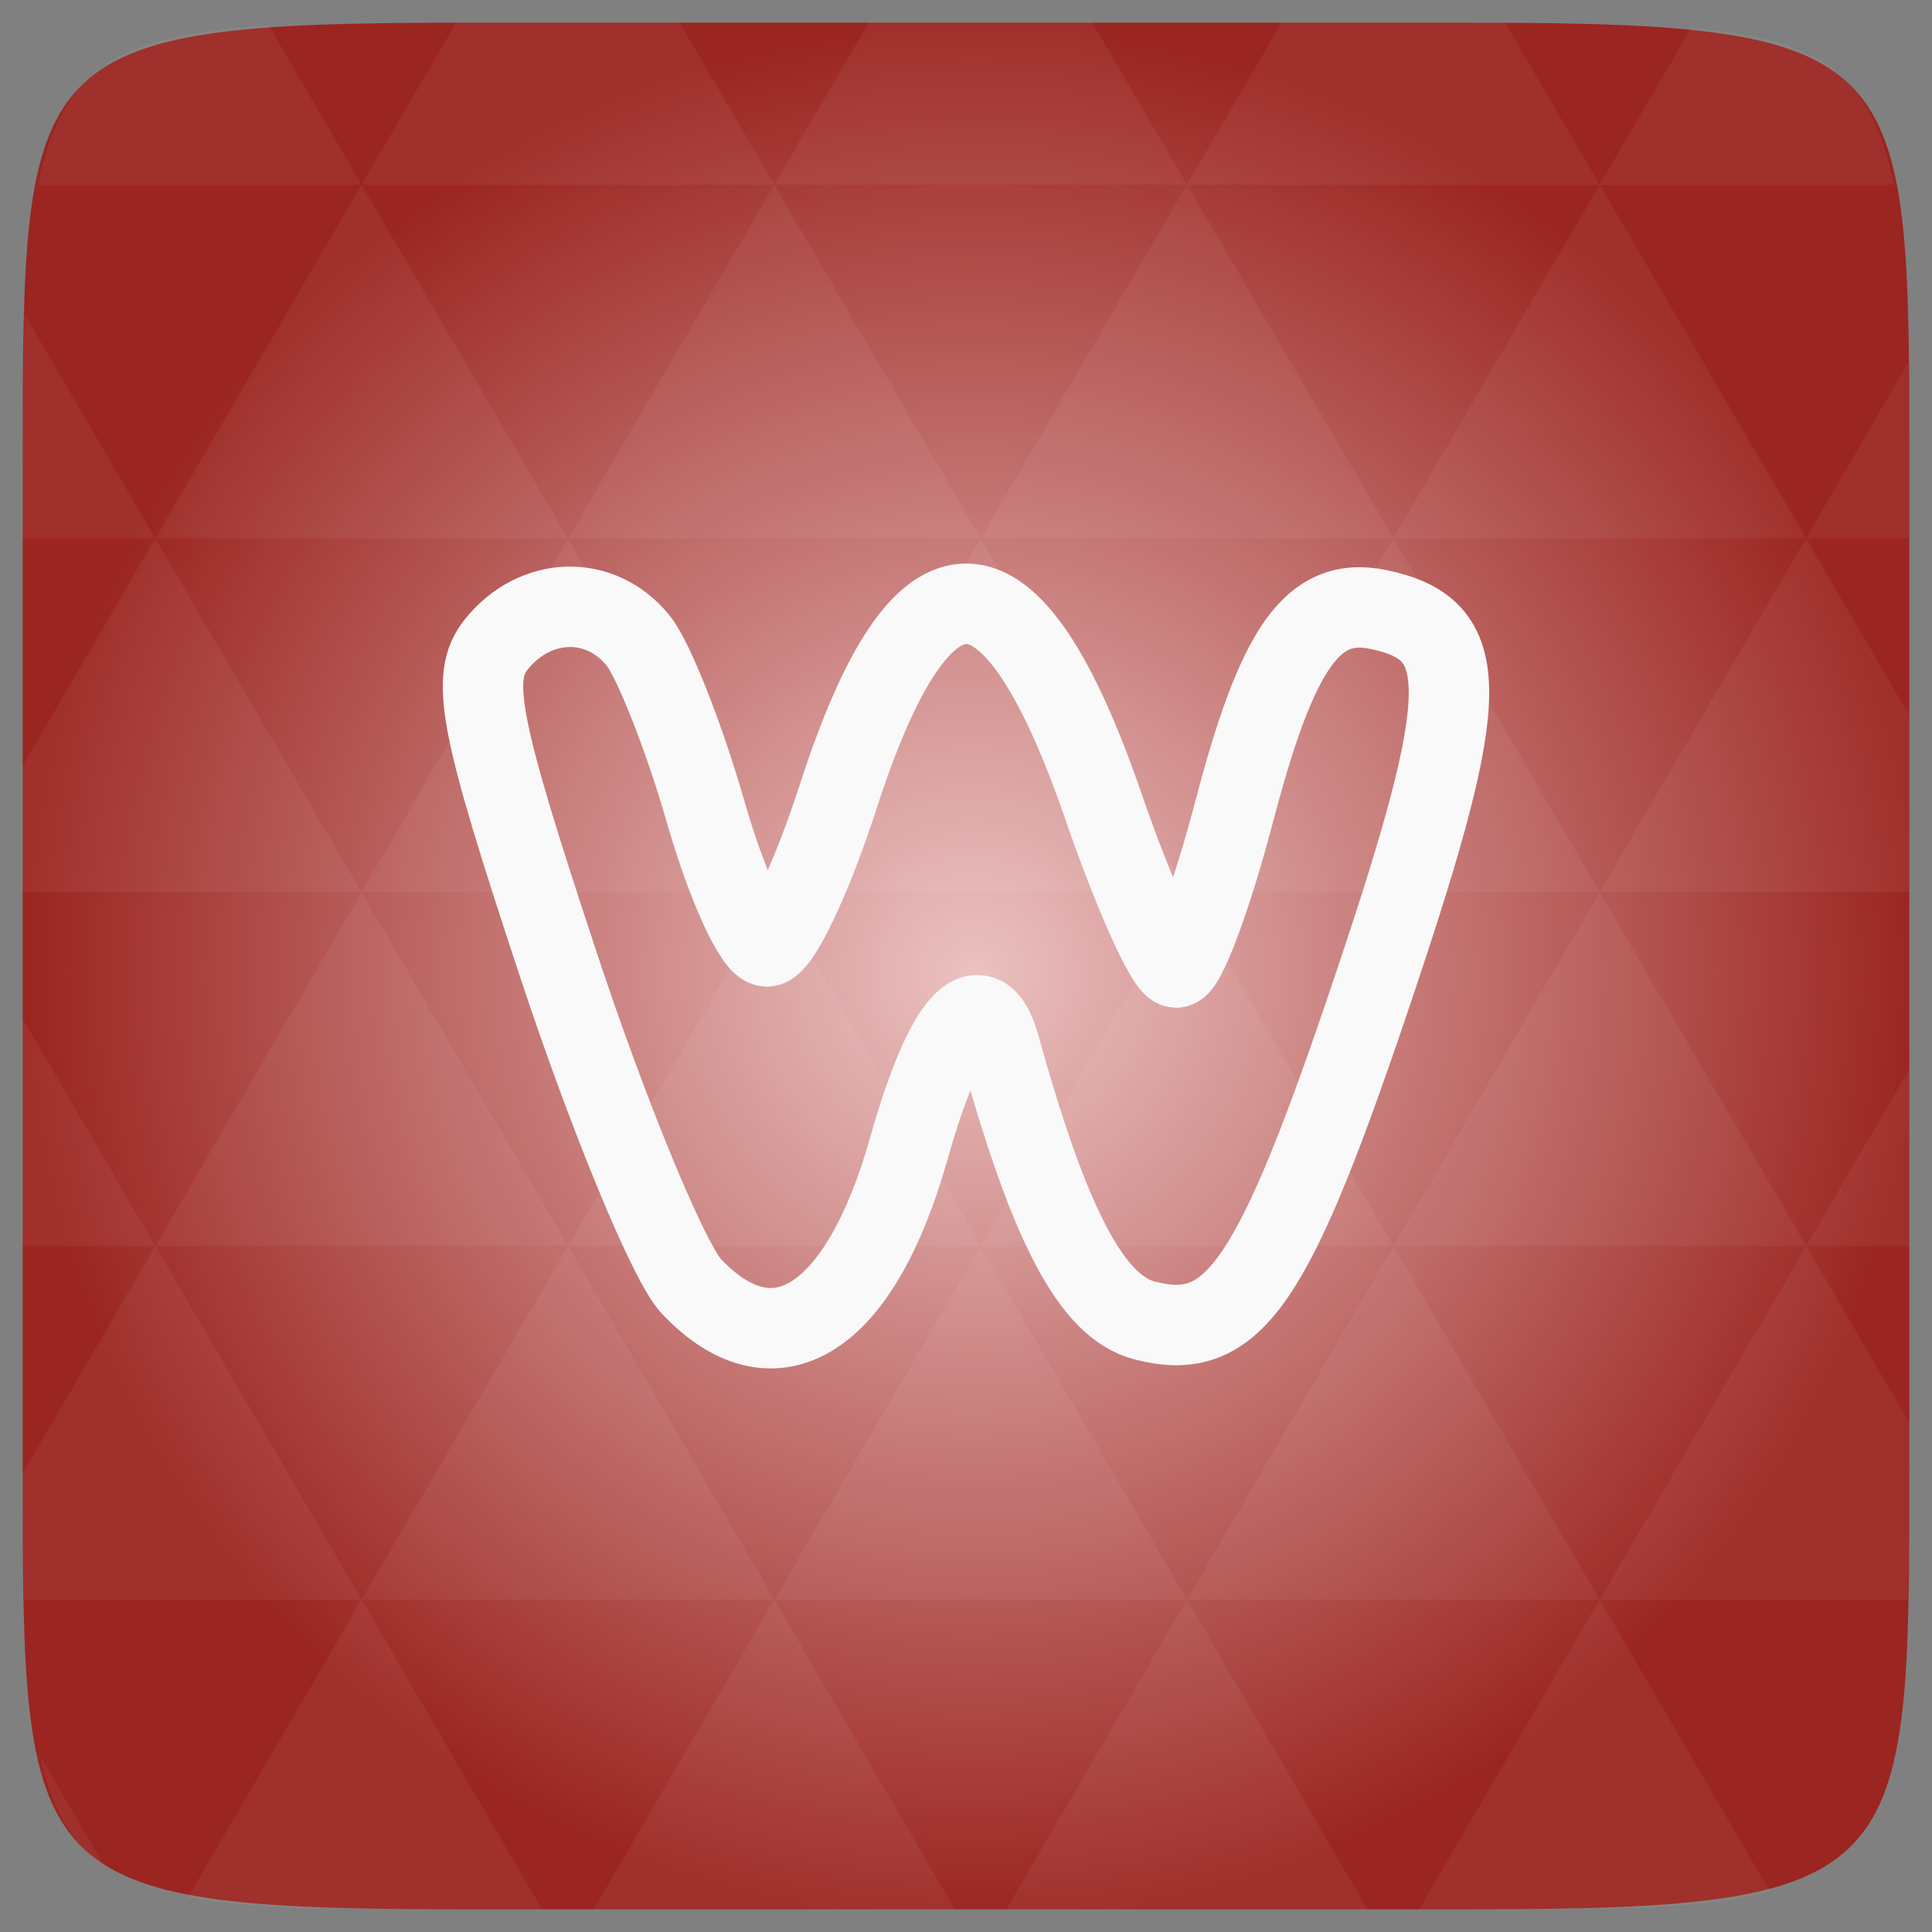 <?xml version="1.0" encoding="UTF-8" standalone="no"?>
<svg
   xmlns:dc="http://purl.org/dc/elements/1.1/"
   xmlns:cc="http://creativecommons.org/ns#"
   xmlns:rdf="http://www.w3.org/1999/02/22-rdf-syntax-ns#"
   xmlns:svg="http://www.w3.org/2000/svg"
   xmlns="http://www.w3.org/2000/svg"
   xmlns:xlink="http://www.w3.org/1999/xlink"
   xmlns:sodipodi="http://sodipodi.sourceforge.net/DTD/sodipodi-0.dtd"
   xmlns:inkscape="http://www.inkscape.org/namespaces/inkscape"
   width="48"
   viewBox="0 0 13.547 13.547"
   height="48"
   id="svg2"
   version="1.1"
   inkscape:version="0.48.4 r9939"
   sodipodi:docname="chrome-cnocophcbjfiimmnhlhleaooedeheifb-Default.svg">
  <rect x="0" y="0" width="13.547" height="13.547" fill="#808080" stroke="none"/>
  <sodipodi:namedview
     pagecolor="#ffffff"
     bordercolor="#666666"
     borderopacity="1"
     objecttolerance="10"
     gridtolerance="10"
     guidetolerance="10"
     inkscape:pageopacity="0"
     inkscape:pageshadow="2"
     inkscape:window-width="672"
     inkscape:window-height="480"
     id="namedview32"
     showgrid="false"
     inkscape:zoom="2.4583333"
     inkscape:cx="37.95015"
     inkscape:cy="-0.075457346"
     inkscape:window-x="40"
     inkscape:window-y="19"
     inkscape:window-maximized="0"
     inkscape:current-layer="svg2" />
  <defs
     id="defs4">
    <linearGradient
       id="0">
      <stop
         stop-color="#d05a60"
         id="stop7" />
      <stop
         offset="1"
         stop-color="#ab1a22"
         id="stop9" />
    </linearGradient>
    <linearGradient
       gradientTransform="matrix(0.282,0,0,0.282,-13.547,-297)"
       xlink:href="#0"
       id="1"
       y1="1050.36"
       x2="0"
       y2="1006.36"
       gradientUnits="userSpaceOnUse" />
    <radialGradient
       r="128"
       cy="160"
       cx="148.004"
       gradientTransform="matrix(0.183,0,0,0.183,-3.101,-5.296)"
       gradientUnits="userSpaceOnUse"
       id="radialGradient3030"
       xlink:href="#radial0"
       inkscape:collect="always" />
    <radialGradient
       cx="148.004"
       cy="160"
       gradientTransform="matrix(0.183,0,0,0.183,-3.1,-5.297)"
       id="radial0"
       r="128"
       gradientUnits="userSpaceOnUse">
      <stop
         offset="0"
         style="stop-color:#ebc1c1"
         id="stop7-3" />
      <stop
         offset="1"
         style="stop-color:#9b2520"
         id="stop9-4" />
    </radialGradient>
    <radialGradient
       r="128"
       cy="160"
       cx="148.004"
       gradientTransform="matrix(0.052,0,0,0.052,-0.875,-1.495)"
       gradientUnits="userSpaceOnUse"
       id="radialGradient3010"
       xlink:href="#radial0"
       inkscape:collect="always" />
  </defs>
  <path
     inkscape:connector-curvature="0"
     style="fill:url(#radialGradient3010)"
     d="m 13.388,3.259 0,7.029 c 0,2.893 0,3.1 -3.1,3.1 l -7.028,0 c -3.101,0 -3.101,-0.207 -3.101,-3.1 l 0,-7.029 c 0,-2.893 0,-3.1 3.101,-3.1 l 7.028,0 c 3.1,0 3.1,0.207 3.1,3.1 z"
     id="path11" />
  <path
     id="path15"
     d="m 10.799,13.388 c 0.718,-0.003 1.236,-0.023 1.612,-0.125 l -1.194,-2.046 -1.266,2.171 0.336,0 c 0.181,0 0.351,0 0.512,0 z M 11.217,11.217 9.771,8.737 8.323,11.217 z m 0,0 2.16,0 c 0.009,-0.275 0.011,-0.582 0.011,-0.93 l 0,-0.31 -0.723,-1.24 z M 12.665,8.737 11.217,6.256 9.771,8.737 z m 0,0 0.723,0 0,-1.24 z m -2.894,0 L 8.323,6.256 6.877,8.737 z m -2.894,0 -1.447,2.48 2.894,0 z m 0,0 L 5.429,6.256 3.983,8.737 z m -2.894,0 -1.447,2.48 2.894,0 z m 0,0 -1.447,-2.48 -1.446,2.48 z m -2.894,0 -0.93,1.594 c 0,0.33 0.003,0.624 0.011,0.886 l 2.366,0 z m 0,0 -0.93,-1.594 0,1.594 z m 1.446,2.48 -1.217,2.087 c 0.451,0.083 1.075,0.084 1.94,0.084 l 0.543,0 z m 0,-4.961 -1.446,-2.48 -0.93,1.594 0,0.886 z m 0,0 2.894,0 L 3.983,3.776 z M 3.983,3.776 2.535,1.295 1.089,3.776 z m 0,0 2.894,0 L 5.429,1.295 z M 5.429,1.295 4.766,0.159 l -1.507,0 c -0.021,0 -0.039,0 -0.06,0 L 2.535,1.295 z m 0,0 2.894,0 -0.664,-1.137 -1.567,0 z m 2.894,0 2.894,0 -0.664,-1.137 c -0.088,0 -0.172,0 -0.267,0 l -1.3,0 z m 0,0 -1.446,2.48 2.894,0 z m 1.447,2.48 2.894,0 -1.447,-2.48 z m 0,0 -1.447,2.48 2.894,0 z m 1.446,2.48 2.171,0 0,-1.24 -0.723,-1.24 z m 1.447,-2.48 0.723,0 0,-0.517 c 0,-0.258 -0.002,-0.494 -0.007,-0.712 z M 8.323,6.256 6.877,3.776 5.429,6.256 z m 2.894,-4.961 2.063,0 C 13.123,0.517 12.747,0.271 11.86,0.194 z m -8.682,0 -0.65,-1.116 C 0.852,0.238 0.434,0.461 0.267,1.295 z M 1.089,3.776 0.175,2.208 c -0.012,0.303 -0.017,0.652 -0.017,1.051 l 0,0.517 z m 4.34,7.441 -1.266,2.171 2.532,0 z m 2.894,0 -1.266,2.171 2.532,0 z m -7.591,1.869 -0.452,-0.775 c 0.083,0.372 0.222,0.615 0.452,0.775 z"
     style="fill:#ffffff;fill-opacity:0.051"
     inkscape:connector-curvature="0" />
  <path
     d="M 4.849,9.021 C 4.691,8.855 4.269,7.835 3.912,6.754 3.359,5.083 3.294,4.749 3.481,4.517 3.754,4.178 4.212,4.166 4.475,4.492 4.584,4.629 4.796,5.165 4.946,5.686 5.095,6.206 5.29,6.633 5.377,6.636 5.465,6.638 5.691,6.163 5.879,5.581 6.469,3.759 7.093,3.785 7.738,5.657 c 0.214,0.62 0.442,1.127 0.509,1.127 0.066,0 0.249,-0.492 0.407,-1.094 C 8.957,4.534 9.207,4.181 9.661,4.273 10.33,4.409 10.328,4.845 9.645,6.881 8.93,9.014 8.653,9.421 8.026,9.259 7.657,9.163 7.361,8.604 7.009,7.334 6.881,6.875 6.622,7.166 6.374,8.049 6.033,9.259 5.436,9.639 4.849,9.021 z"
     fill="none"
     stroke="#f9f9f9"
     stroke-width="0.564"
     id="path28" />
  <path
     d="M 4.849,9.021 C 4.691,8.855 4.269,7.835 3.912,6.754 3.359,5.083 3.294,4.749 3.481,4.517 3.754,4.178 4.212,4.166 4.475,4.492 4.584,4.629 4.796,5.165 4.946,5.686 5.095,6.206 5.29,6.633 5.377,6.636 5.465,6.638 5.691,6.163 5.879,5.581 6.469,3.759 7.093,3.785 7.738,5.657 c 0.214,0.62 0.442,1.127 0.509,1.127 0.066,0 0.249,-0.492 0.407,-1.094 C 8.957,4.534 9.207,4.181 9.661,4.273 10.33,4.409 10.328,4.845 9.645,6.881 8.93,9.014 8.653,9.421 8.026,9.259 7.657,9.163 7.361,8.604 7.009,7.334 6.881,6.875 6.622,7.166 6.374,8.049 6.033,9.259 5.436,9.639 4.849,9.021 z"
     fill="#f90"
     id="path30"
     style="fill:none;fill-opacity:1" />
</svg>
